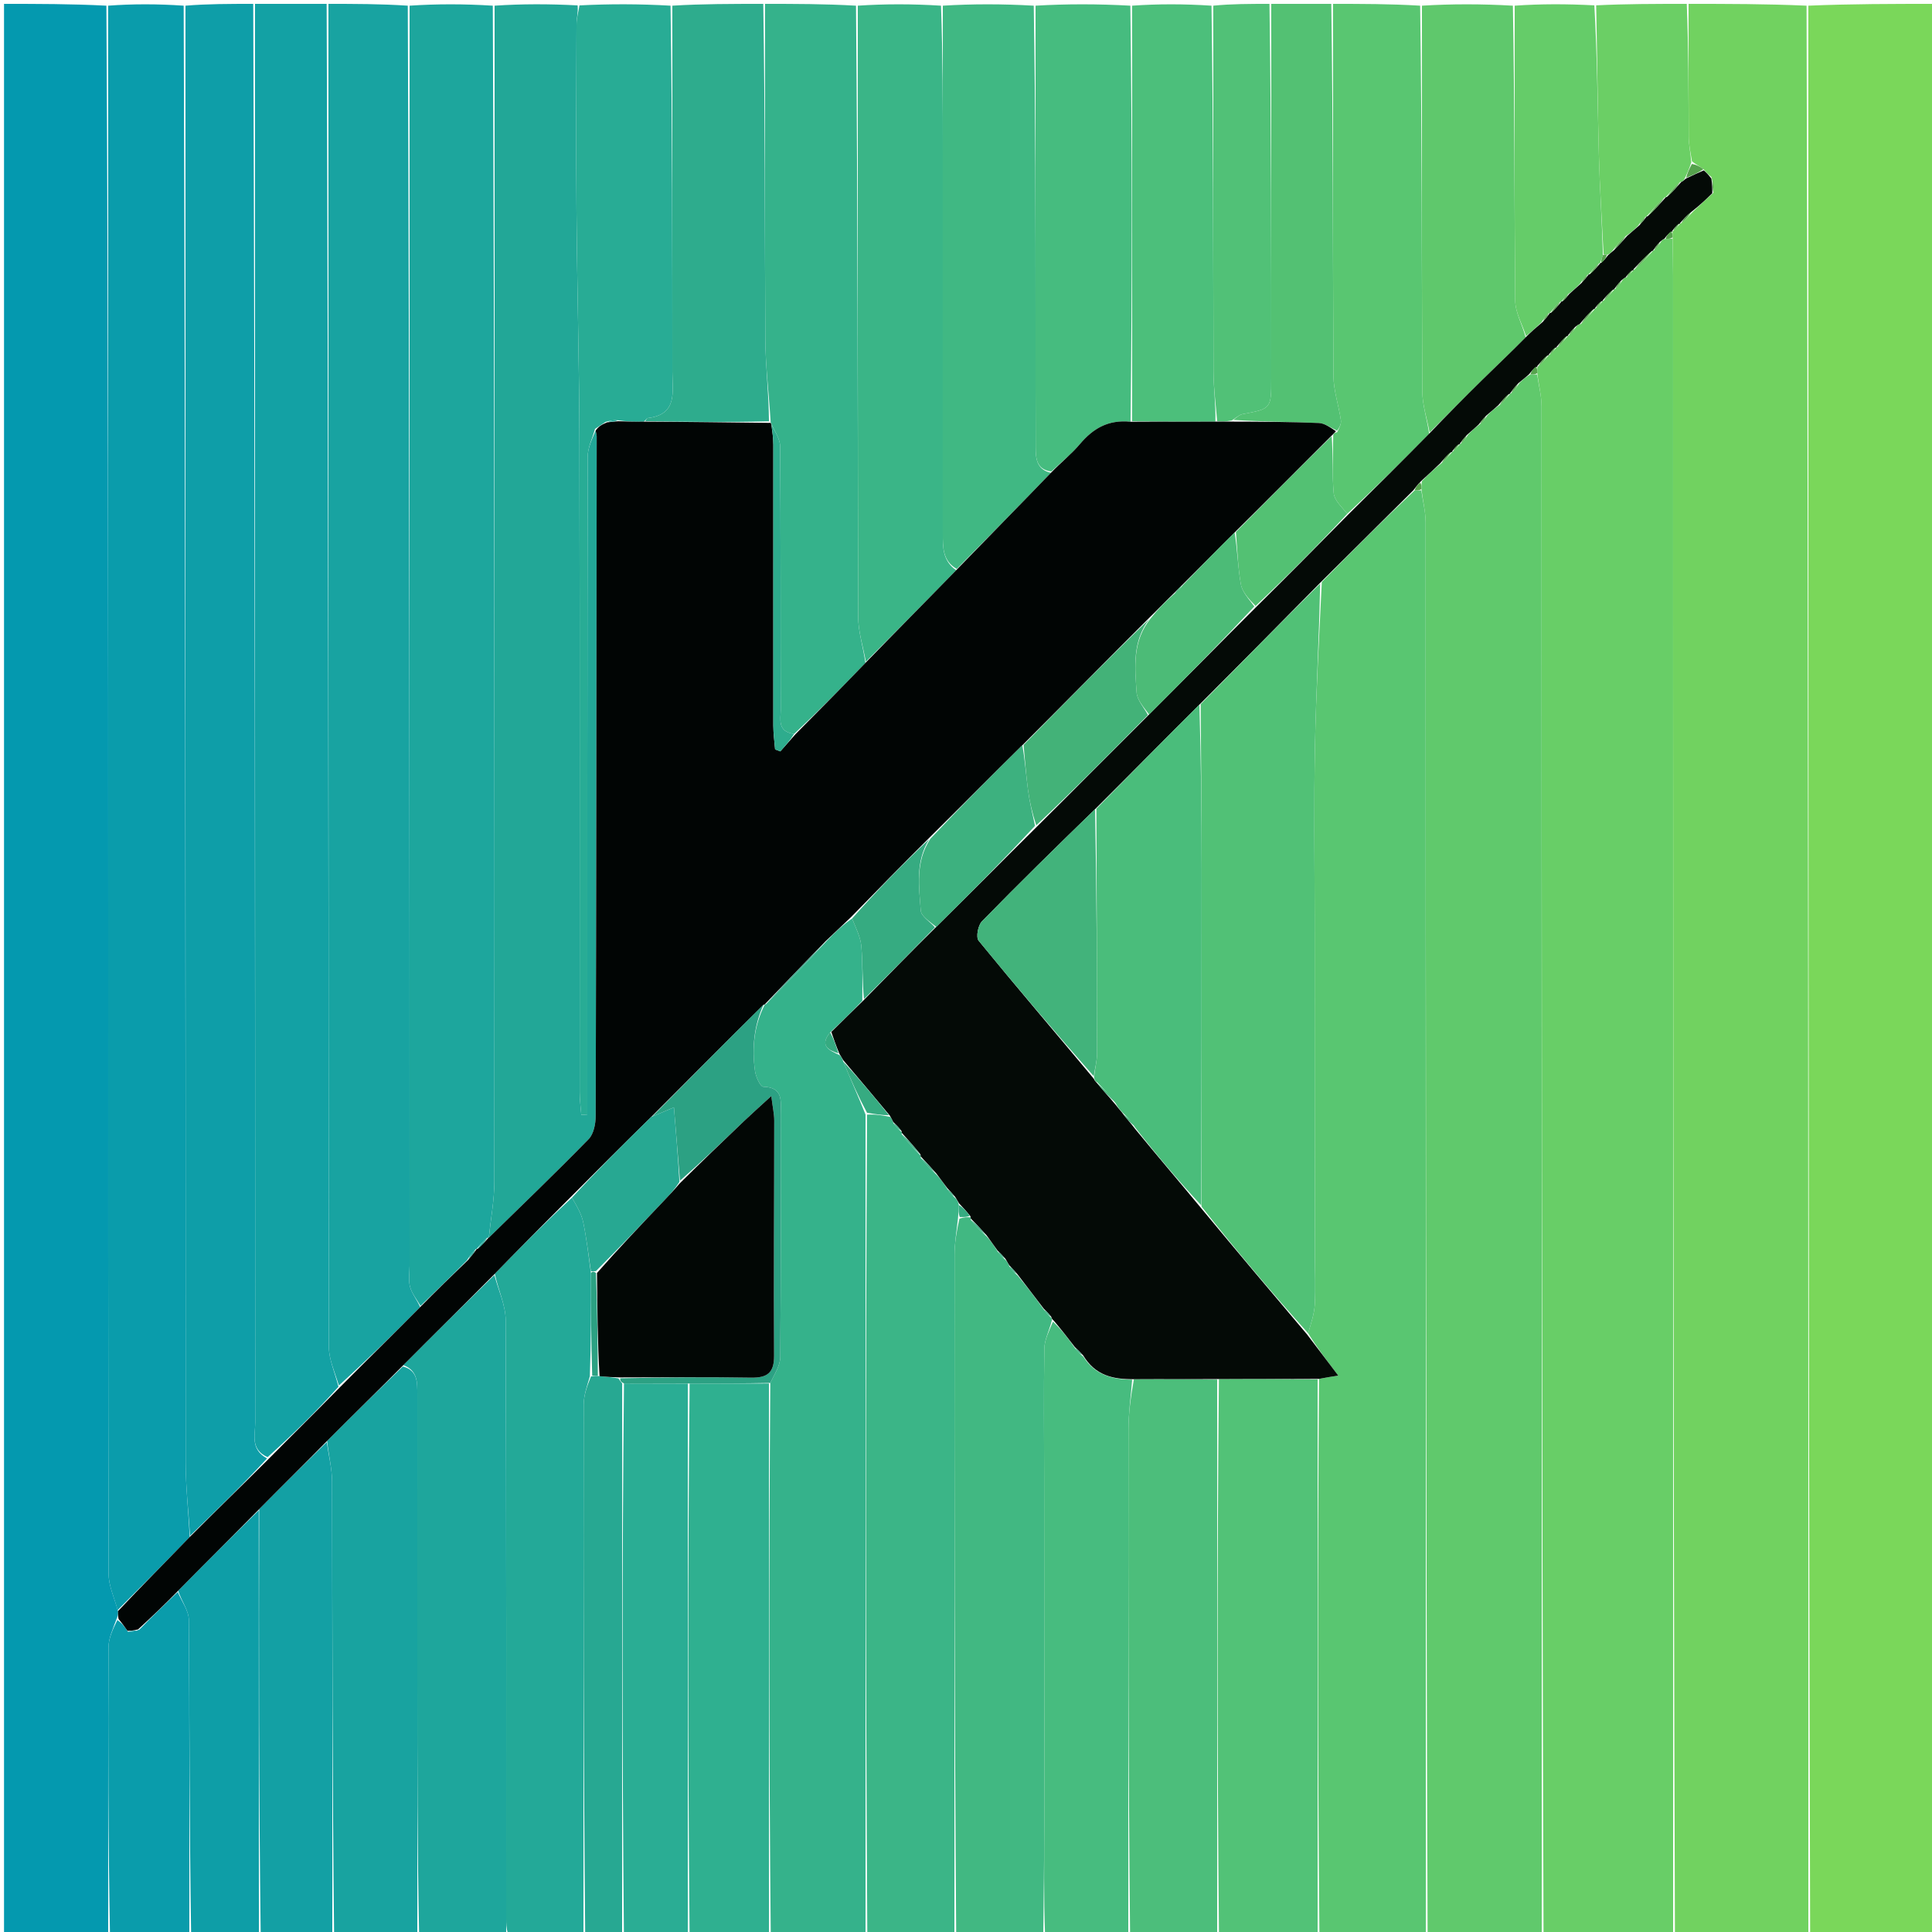 <svg version="1.1" id="Layer_1" xmlns="http://www.w3.org/2000/svg" xmlns:xlink="http://www.w3.org/1999/xlink" x="0px" y="0px"
	 width="100%" viewBox="0 0 500 500" enable-background="new 0 0 500 500" xml:space="preserve">
<path fill="#71D260" opacity="1" stroke="none" 
	d="
M468,501 
	C456.646,501 445.292,501 433.469,500.531 
	C433,357.125 433.001,214.188 432.994,71.25 
	C432.994,68.086 432.907,64.921 432.873,61.426 
	C432.845,60.652 432.805,60.209 432.88,59.867 
	C432.994,59.968 432.757,59.776 433.069,59.724 
	C433.848,59.033 434.314,58.396 434.859,57.861 
	C434.937,57.963 434.762,57.774 435.101,57.755 
	C436.276,56.784 437.113,55.831 438.216,54.698 
	C440.033,53.019 441.583,51.52 443.412,49.887 
	C443.513,48.478 443.334,47.202 442.898,45.793 
	C442.079,45.134 441.517,44.608 440.86,43.778 
	C439.853,43.037 438.941,42.601 437.883,41.765 
	C437.492,39.395 437.047,37.426 437.036,35.454 
	C436.967,23.97 437.001,12.485 437,1 
	C447.021,1 457.042,1 467.531,1.469 
	C468,168.292 468,334.646 468,501 
z"/>
<path fill="#7AD75A" opacity="1" stroke="none" 
	d="
M468.469,501 
	C468,334.646 468,168.292 468,1.469 
	C478.991,1 489.983,1 500.956,1 
	C500.956,167.667 500.956,334.333 500.956,501 
	C490.254,501 479.596,501 468.469,501 
z"/>
<path fill="#68CE67" opacity="1" stroke="none" 
	d="
M432.861,61.757 
	C432.907,64.921 432.994,68.086 432.994,71.25 
	C433.001,214.188 433,357.125 433,500.531 
	C421.979,501 410.958,501 399.469,500.531 
	C399,368.433 399.007,236.804 398.95,105.174 
	C398.949,102.42 398.207,99.665 397.839,96.559 
	C397.841,95.735 397.816,95.264 397.895,94.894 
	C397.999,94.996 397.788,94.797 398.127,94.767 
	C399.246,93.757 400.027,92.777 400.898,91.873 
	C400.987,91.949 400.796,91.814 401.106,91.755 
	C401.885,91.066 402.354,90.435 402.891,89.882 
	C402.959,89.96 402.805,89.821 403.144,89.788 
	C404.251,88.762 405.019,87.769 405.884,86.861 
	C405.981,86.947 405.774,86.792 406.088,86.728 
	C406.881,86.021 407.361,85.379 407.95,84.543 
	C408.259,84.112 408.508,83.957 409.153,83.837 
	C410.591,82.448 411.685,81.104 412.859,79.852 
	C412.939,79.944 412.76,79.778 413.073,79.73 
	C413.847,79.037 414.308,78.392 414.852,77.856 
	C414.937,77.966 414.75,77.761 415.092,77.736 
	C416.218,76.729 417.003,75.748 417.859,74.845 
	C417.93,74.924 417.766,74.789 418.083,74.728 
	C418.871,74.003 419.341,73.339 419.908,72.488 
	C420.177,72.068 420.401,71.905 420.992,71.742 
	C421.778,71.015 422.249,70.359 422.842,69.841 
	C422.965,69.979 422.709,69.714 423.061,69.704 
	C424.882,68.062 426.352,66.429 427.87,64.849 
	C427.918,64.902 427.796,64.829 428.109,64.755 
	C428.889,64.013 429.354,63.345 429.919,62.492 
	C430.198,62.078 430.425,61.917 431.061,61.844 
	C431.902,61.827 432.381,61.792 432.861,61.757 
z"/>
<path fill="#0499AF" opacity="1" stroke="none" 
	d="
M28,501 
	C19.007,501 10.014,501 1.042,501 
	C1.042,334.333 1.042,167.667 1.042,1 
	C9.743,1 18.403,1 27.531,1.469 
	C28,81.084 28,160.231 28,239.378 
	C28,295.364 27.961,351.35 28.104,407.336 
	C28.112,410.457 29.627,413.574 30.538,416.953 
	C30.573,417.761 30.512,418.309 30.121,419.101 
	C29.194,421.66 28.091,423.974 28.079,426.294 
	C27.953,451.196 28,476.098 28,501 
z"/>
<path fill="#60C96C" opacity="1" stroke="none" 
	d="
M397.811,96.911 
	C398.207,99.665 398.949,102.42 398.95,105.174 
	C399.007,236.804 399,368.433 399,500.531 
	C389.312,501 379.625,501 369.469,500.531 
	C369,378.436 369.008,256.809 368.951,135.182 
	C368.95,132.425 368.222,129.668 367.862,126.561 
	C367.871,125.744 367.853,125.276 367.988,124.526 
	C369.692,122.775 371.241,121.306 373.127,119.797 
	C374.246,118.778 375.028,117.797 375.902,116.905 
	C375.995,116.995 375.815,116.81 376.122,116.756 
	C376.889,116.07 377.348,115.438 377.904,114.903 
	C378,115 377.806,114.808 378.118,114.746 
	C378.891,114.032 379.352,113.381 379.959,112.47 
	C380.977,111.411 381.851,110.612 383.041,109.749 
	C383.844,109.029 384.331,108.375 384.964,107.462 
	C385.999,106.421 386.889,105.638 388.118,104.815 
	C389.241,103.781 390.024,102.787 390.884,101.858 
	C390.959,101.924 390.79,101.816 391.095,101.761 
	C391.964,100.921 392.529,100.135 393.263,99.095 
	C394.199,98.179 394.965,97.518 396.079,96.88 
	C396.888,96.906 397.349,96.909 397.811,96.911 
z"/>
<path fill="#59C671" opacity="1" stroke="none" 
	d="
M367.833,126.911 
	C368.222,129.668 368.95,132.425 368.951,135.182 
	C369.008,256.809 369,378.436 369,500.531 
	C359.979,501 350.958,501 341.469,500.531 
	C341,452.368 341,404.674 341.363,356.852 
	C343.087,356.513 344.448,356.3 346.347,356.004 
	C343.34,352.039 340.802,348.693 338.543,345.048 
	C339.327,342.362 340.14,339.991 340.268,337.584 
	C340.496,333.29 340.305,328.975 340.298,324.668 
	C340.277,310.093 340.256,295.518 340.243,280.942 
	C340.231,266.364 340.224,251.786 340.225,237.209 
	C340.226,222.468 340.018,207.723 340.312,192.989 
	C340.591,178.967 341.401,164.956 342.084,150.62 
	C350.058,142.487 357.926,134.675 366.133,126.894 
	C366.926,126.922 367.38,126.916 367.833,126.911 
z"/>
<path fill="#0A9CAB" opacity="1" stroke="none" 
	d="
M30.441,416.694 
	C29.627,413.574 28.112,410.457 28.104,407.336 
	C27.961,351.35 28,295.364 28,239.378 
	C28,160.231 28,81.084 28,1.469 
	C34.354,1 40.709,1 47.532,1.469 
	C48,127.482 47.983,253.027 48.05,378.572 
	C48.054,384.869 48.786,391.166 49.091,397.773 
	C42.816,404.287 36.629,410.49 30.441,416.694 
z"/>
<path fill="#18A3A1" opacity="1" stroke="none" 
	d="
M85,1 
	C91.688,1 98.375,1 105.531,1.469 
	C106,110.49 106,219.044 106.001,327.597 
	C106.001,329.428 105.657,331.359 106.127,333.063 
	C106.609,334.811 107.895,336.337 108.739,338.278 
	C101.752,345.331 94.854,352.067 87.702,358.56 
	C86.631,355.053 85.106,351.791 85.103,348.527 
	C84.98,232.685 85,116.842 85,1 
z"/>
<path fill="#1DA69D" opacity="1" stroke="none" 
	d="
M108.829,337.96 
	C107.895,336.337 106.609,334.811 106.127,333.063 
	C105.657,331.359 106.001,329.428 106.001,327.597 
	C106,219.044 106,110.49 106,1.469 
	C113.021,1 120.042,1 127.532,1.469 
	C128,103.218 128.021,204.499 127.937,305.78 
	C127.933,310.629 127.005,315.478 126.49,320.333 
	C126.473,320.338 126.441,320.321 126.079,320.344 
	C124.897,321.373 124.077,322.378 123.255,323.315 
	C123.253,323.247 123.389,323.244 123.067,323.312 
	C122.15,324.208 121.555,325.036 120.837,326.183 
	C116.752,330.321 112.791,334.14 108.829,337.96 
z"/>
<path fill="#22A797" opacity="1" stroke="none" 
	d="
M126.507,320.327 
	C127.005,315.478 127.933,310.629 127.937,305.78 
	C128.021,204.499 128,103.218 128,1.469 
	C135.021,1 142.042,1 149.49,1.397 
	C149.668,3.27 149.206,4.745 149.202,6.222 
	C149.15,22.413 149.064,38.605 149.197,54.795 
	C149.362,74.963 149.922,95.13 149.961,115.299 
	C150.071,171.087 149.995,226.876 150.018,282.664 
	C150.019,284.626 150.291,286.588 150.436,288.55 
	C150.956,288.509 151.477,288.468 151.997,288.427 
	C151.997,286.328 151.997,284.229 151.997,282.13 
	C151.998,227.508 151.974,172.885 152.084,118.262 
	C152.089,115.841 153.326,113.421 154.148,111.447 
	C154.348,112.224 154.425,112.555 154.425,112.885 
	C154.366,171.529 154.32,230.173 154.163,288.817 
	C154.158,290.848 153.651,293.47 152.345,294.809 
	C143.892,303.471 135.153,311.853 126.507,320.327 
z"/>
<path fill="#13A1A4" opacity="1" stroke="none" 
	d="
M84.532,1 
	C85,116.842 84.98,232.685 85.103,348.527 
	C85.106,351.791 86.631,355.053 87.602,358.891 
	C81.72,365.394 75.683,371.323 69.251,377.112 
	C64.722,375.078 66.053,371.292 66.051,368.186 
	C65.991,245.791 66,123.395 66,1 
	C72.021,1 78.042,1 84.532,1 
z"/>
<path fill="#0E9EA8" opacity="1" stroke="none" 
	d="
M65.532,1 
	C66,123.395 65.991,245.791 66.051,368.186 
	C66.053,371.292 64.722,375.078 69.114,377.441 
	C62.642,384.427 55.91,390.945 49.179,397.462 
	C48.786,391.166 48.054,384.869 48.05,378.572 
	C47.983,253.027 48,127.482 48,1.469 
	C53.688,1 59.376,1 65.532,1 
z"/>
<path fill="#35B28B" opacity="1" stroke="none" 
	d="
M224,501 
	C215.979,501 207.958,501 199.469,500.531 
	C199,452.724 198.999,405.385 199.351,357.904 
	C200.481,355.568 201.917,353.381 201.935,351.181 
	C202.112,330.235 202.062,309.287 202.038,288.339 
	C202.035,285.119 202.845,281.404 197.525,281.246 
	C196.75,281.223 195.605,278.677 195.395,277.19 
	C194.553,271.219 195.138,265.377 197.954,259.937 
	C197.966,259.97 197.903,259.941 198.244,259.879 
	C203.686,254.463 208.788,249.109 214.012,243.453 
	C216.16,241.23 218.185,239.307 220.525,237.708 
	C221.561,240.312 222.713,242.556 222.913,244.882 
	C223.306,249.461 223.171,254.085 223.166,258.994 
	C220.431,261.883 217.784,264.469 214.846,267.171 
	C211.966,270.688 214.554,271.814 217.287,273.055 
	C217.75,273.54 217.982,273.946 218.241,274.739 
	C220.18,279.41 222.092,283.695 224.003,288.449 
	C224.001,359.613 224.001,430.306 224,501 
z"/>
<path fill="#3BB587" opacity="1" stroke="none" 
	d="
M224.469,501 
	C224.001,430.306 224.001,359.613 224.391,288.466 
	C226.561,288.326 228.341,288.641 230.347,289.044 
	C230.776,289.55 230.979,289.968 231.254,290.737 
	C231.978,291.72 232.63,292.352 233.348,293.008 
	C233.413,293.031 233.37,293.163 233.36,293.555 
	C234.94,295.629 236.531,297.311 238.225,299.025 
	C238.329,299.058 238.269,299.268 238.28,299.653 
	C239.57,301.342 240.848,302.646 242.411,304.057 
	C243.515,305.272 244.337,306.381 245.216,307.818 
	C245.853,308.762 246.431,309.377 247.246,310.082 
	C247.722,310.594 247.962,311.016 248.159,311.879 
	C248.082,313.2 248.047,314.081 247.919,315.372 
	C247.551,318.752 247.038,321.722 247.035,324.693 
	C246.988,383.462 247,442.231 247,501 
	C239.646,501 232.292,501 224.469,501 
z"/>
<path fill="#41B882" opacity="1" stroke="none" 
	d="
M247.469,501 
	C247,442.231 246.988,383.462 247.035,324.693 
	C247.038,321.722 247.551,318.752 248.296,315.384 
	C249.519,314.988 250.273,314.991 251.147,315.039 
	C251.266,315.085 251.231,315.339 251.251,315.719 
	C252.562,317.379 253.852,318.658 255.422,320.066 
	C256.517,321.339 257.332,322.482 258.212,323.941 
	C258.86,324.833 259.444,325.409 260.247,326.095 
	C260.706,326.616 260.947,327.027 261.24,327.773 
	C261.887,328.725 262.48,329.341 263.368,330.112 
	C265.822,333.079 267.981,335.892 270.201,339.007 
	C270.82,339.865 271.377,340.42 272.077,341.062 
	C272.22,341.148 272.249,341.481 272.177,341.896 
	C271.467,344.543 270.311,346.768 270.276,349.01 
	C270.097,360.268 270.214,371.531 270.223,382.792 
	C270.234,397.526 270.241,412.261 270.25,426.996 
	C270.26,441.734 270.306,456.471 270.267,471.208 
	C270.241,481.139 270.093,491.069 270,501 
	C262.646,501 255.292,501 247.469,501 
z"/>
<path fill="#35B28B" opacity="1" stroke="none" 
	d="
M198,1 
	C205.688,1 213.375,1 221.531,1.469 
	C222,54.491 221.956,107.044 222.09,159.597 
	C222.1,163.485 223.389,167.369 223.974,171.564 
	C217.878,177.905 211.89,183.937 205.517,189.938 
	C201.092,189.342 202.053,186.144 202.046,183.693 
	C201.982,160.978 202.073,138.262 201.898,115.548 
	C201.882,113.473 200.335,111.41 199.482,109.371 
	C199.466,109.401 199.399,109.385 199.429,108.981 
	C198.971,101.646 198.103,94.718 198.065,87.785 
	C197.908,58.858 198,29.929 198,1 
z"/>
<path fill="#23A998" opacity="1" stroke="none" 
	d="
M151,501 
	C144.646,501 138.291,501 131.468,500.531 
	C131,498.897 131,497.731 131,496.565 
	C131,444.934 131.065,393.303 130.868,341.672 
	C130.853,337.772 128.964,333.878 128.049,329.658 
	C134.641,322.845 141.132,316.354 148.021,309.964 
	C149.28,312.133 150.475,314.131 150.929,316.286 
	C151.814,320.484 152.284,324.77 152.934,329.487 
	C152.952,338.634 152.961,347.314 152.654,356.208 
	C151.892,358.793 151.063,361.166 151.059,363.54 
	C150.981,409.36 151.001,455.18 151,501 
z"/>
<path fill="#52C277" opacity="1" stroke="none" 
	d="
M341,356.979 
	C341,404.674 341,452.368 341,500.531 
	C332.646,501 324.292,501 315.469,500.531 
	C315.001,452.385 315.001,404.708 315.454,356.898 
	C324.271,356.837 332.635,356.908 341,356.979 
z"/>
<path fill="#1EA69C" opacity="1" stroke="none" 
	d="
M127.947,329.981 
	C128.964,333.878 130.853,337.772 130.868,341.672 
	C131.065,393.303 131,444.934 131,496.565 
	C131,497.731 131,498.897 131,500.531 
	C123.646,501 116.291,501 108.469,500.531 
	C108,478.272 108,456.482 108,434.692 
	C107.999,410.074 107.994,385.456 108.002,360.838 
	C108.003,357.773 108.118,354.683 104.38,353.299 
	C112.313,345.304 120.13,337.643 127.947,329.981 
z"/>
<path fill="#3AB587" opacity="1" stroke="none" 
	d="
M224.083,171.255 
	C223.389,167.369 222.1,163.485 222.09,159.597 
	C221.956,107.044 222,54.491 222,1.469 
	C229.021,1 236.042,1 243.531,1.469 
	C244,14.569 244,27.201 244,39.833 
	C244.001,72.576 244.003,105.319 243.999,138.062 
	C243.999,141.602 243.928,145.156 247.464,147.564 
	C239.575,155.675 231.829,163.465 224.083,171.255 
z"/>
<path fill="#4CBE7B" opacity="1" stroke="none" 
	d="
M315.002,357.03 
	C315.001,404.708 315.001,452.385 315,500.531 
	C307.646,501 300.292,501 292.469,500.531 
	C292,456.689 291.972,413.315 292.044,369.941 
	C292.051,365.648 292.668,361.355 293.455,356.933 
	C300.939,356.879 307.97,356.955 315.002,357.03 
z"/>
<path fill="#40B883" opacity="1" stroke="none" 
	d="
M247.608,147.244 
	C243.928,145.156 243.999,141.602 243.999,138.062 
	C244.003,105.319 244.001,72.576 244,39.833 
	C244,27.201 244,14.569 244,1.469 
	C251.688,1 259.375,1 267.531,1.469 
	C268,29.545 267.999,57.152 268.001,84.759 
	C268.001,95.07 267.99,105.381 268.028,115.692 
	C268.038,118.614 268.224,121.522 271.982,122.354 
	C263.791,130.867 255.699,139.055 247.608,147.244 
z"/>
<path fill="#47BC7F" opacity="1" stroke="none" 
	d="
M293.001,357.062 
	C292.668,361.355 292.051,365.648 292.044,369.941 
	C291.972,413.315 292,456.689 292,500.531 
	C284.979,501 277.958,501 270.469,501 
	C270.093,491.069 270.241,481.139 270.267,471.208 
	C270.306,456.471 270.26,441.734 270.25,426.996 
	C270.241,412.261 270.234,397.526 270.223,382.792 
	C270.214,371.531 270.097,360.268 270.276,349.01 
	C270.311,346.768 271.467,344.543 272.497,342.031 
	C274.65,344.045 276.413,346.339 278.237,348.947 
	C278.888,349.822 279.478,350.383 280.366,351.104 
	C283.468,355.983 288.016,356.988 293.001,357.062 
z"/>
<path fill="#18A3A0" opacity="1" stroke="none" 
	d="
M104.265,353.633 
	C108.118,354.683 108.003,357.773 108.002,360.838 
	C107.994,385.456 107.999,410.074 108,434.692 
	C108,456.482 108,478.272 108,500.531 
	C100.979,501 93.958,501 86.469,500.531 
	C86,461.209 86.036,422.355 85.938,383.501 
	C85.929,380.072 85.047,376.644 84.655,372.91 
	C91.248,366.28 97.756,359.956 104.265,353.633 
z"/>
<path fill="#28AC95" opacity="1" stroke="none" 
	d="
M153.989,111.001 
	C153.326,113.421 152.089,115.841 152.084,118.262 
	C151.974,172.885 151.998,227.508 151.997,282.13 
	C151.997,284.229 151.997,286.328 151.997,288.427 
	C151.477,288.468 150.956,288.509 150.436,288.55 
	C150.291,286.588 150.019,284.626 150.018,282.664 
	C149.995,226.876 150.071,171.087 149.961,115.299 
	C149.922,95.13 149.362,74.963 149.197,54.795 
	C149.064,38.605 149.15,22.413 149.202,6.222 
	C149.206,4.745 149.668,3.27 149.959,1.397 
	C157.688,1 165.375,1 173.532,1.469 
	C174.001,33.385 173.998,64.833 174.004,96.281 
	C174.006,101.419 175.438,107.301 167.573,108.208 
	C167.357,108.233 167.194,108.724 166.581,109.12 
	C164.1,109.165 162.047,109.089 159.876,108.758 
	C158.84,108.68 157.922,108.856 156.741,109.185 
	C155.648,109.892 154.819,110.447 153.989,111.001 
z"/>
<path fill="#2FB090" opacity="1" stroke="none" 
	d="
M198.999,358.046 
	C198.999,405.385 199,452.724 199,500.531 
	C192.312,501 185.625,501 178.469,500.531 
	C178.002,452.731 178.004,405.399 178.474,358.054 
	C185.627,358.043 192.313,358.045 198.999,358.046 
z"/>
<path fill="#59C671" opacity="1" stroke="none" 
	d="
M345,1 
	C352.354,1 359.708,1 367.531,1.469 
	C368,35.039 367.94,68.142 368.087,101.243 
	C368.103,104.804 369.319,108.36 369.862,112.236 
	C362.848,119.377 355.951,126.2 348.669,132.962 
	C347.195,131.151 345.331,129.471 345.164,127.637 
	C344.717,122.732 344.998,117.759 345.034,112.61 
	C345.22,112.131 345.446,111.987 346.054,111.855 
	C346.596,110.749 347.16,109.715 347.025,108.782 
	C346.465,104.914 345.11,101.08 345.091,97.228 
	C344.929,65.153 345,33.076 345,1 
z"/>
<path fill="#46BC7F" opacity="1" stroke="none" 
	d="
M272.081,122.029 
	C268.224,121.522 268.038,118.614 268.028,115.692 
	C267.99,105.381 268.001,95.07 268.001,84.759 
	C267.999,57.152 268,29.545 268,1.469 
	C276.021,1 284.042,1 292.531,1.469 
	C293,37.63 292.999,73.323 292.582,109.147 
	C286.75,108.555 282.84,110.945 279.446,114.968 
	C277.266,117.553 274.555,119.691 272.081,122.029 
z"/>
<path fill="#2EAC8D" opacity="1" stroke="none" 
	d="
M167.007,108.998 
	C167.194,108.724 167.357,108.233 167.573,108.208 
	C175.438,107.301 174.006,101.419 174.004,96.281 
	C173.998,64.833 174.001,33.385 174,1.469 
	C181.688,1 189.375,1 197.531,1 
	C198,29.929 197.908,58.858 198.065,87.785 
	C198.103,94.718 198.971,101.646 199.004,109.034 
	C188.036,109.328 177.522,109.163 167.007,108.998 
z"/>
<path fill="#2AAD94" opacity="1" stroke="none" 
	d="
M178.006,358.067 
	C178.004,405.399 178.002,452.731 178,500.531 
	C172.645,501 167.29,501 161.467,500.531 
	C161.006,452.721 161.012,405.379 161.484,358.03 
	C167.302,358.037 172.654,358.052 178.006,358.067 
z"/>
<path fill="#5FC86C" opacity="1" stroke="none" 
	d="
M369.978,111.918 
	C369.319,108.36 368.103,104.804 368.087,101.243 
	C367.94,68.142 368,35.039 368,1.469 
	C375.688,1 383.375,1 391.531,1.469 
	C392,27.229 391.901,52.522 392.131,77.812 
	C392.159,80.879 393.964,83.929 394.837,87.307 
	C391.024,91.18 387.283,94.697 383.624,98.295 
	C379.041,102.801 374.524,107.374 369.978,111.918 
z"/>
<path fill="#13A0A4" opacity="1" stroke="none" 
	d="
M84.57,373.216 
	C85.047,376.644 85.929,380.072 85.938,383.501 
	C86.036,422.355 86,461.209 86,500.531 
	C79.979,501 73.958,501 67.468,500.531 
	C66.988,463.668 66.976,427.272 67.076,390.566 
	C72.982,384.575 78.776,378.895 84.57,373.216 
z"/>
<path fill="#4CBF7B" opacity="1" stroke="none" 
	d="
M292.999,109.015 
	C292.999,73.323 293,37.63 293,1.469 
	C299.688,1 306.375,1 313.531,1.469 
	C314,33.33 313.962,64.722 314.044,96.114 
	C314.056,100.407 314.666,104.697 314.545,109.114 
	C307.06,109.165 300.029,109.09 292.999,109.015 
z"/>
<path fill="#0E9EA7" opacity="1" stroke="none" 
	d="
M66.964,390.877 
	C66.976,427.272 66.988,463.668 67,500.531 
	C61.312,501 55.624,501 49.468,500.531 
	C49,473.124 49.076,446.185 48.869,419.249 
	C48.85,416.824 47.002,414.414 46.106,411.678 
	C53.127,404.531 60.045,397.704 66.964,390.877 
z"/>
<path fill="#53C173" opacity="1" stroke="none" 
	d="
M344.533,1 
	C345,33.076 344.929,65.153 345.091,97.228 
	C345.11,101.08 346.465,104.914 347.025,108.782 
	C347.16,109.715 346.596,110.749 346.035,111.47 
	C344.245,110.6 342.791,109.534 341.296,109.472 
	C333.871,109.166 326.435,109.125 319.206,108.676 
	C320.113,107.959 320.773,107.33 321.526,107.188 
	C328.993,105.782 328.999,105.804 329,97.946 
	C329.001,65.631 329,33.315 329,1 
	C334.022,1 339.044,1 344.533,1 
z"/>
<path fill="#0A9CAB" opacity="1" stroke="none" 
	d="
M46.004,411.998 
	C47.002,414.414 48.85,416.824 48.869,419.249 
	C49.076,446.185 49,473.124 49,500.531 
	C42.312,501 35.625,501 28.469,501 
	C28,476.098 27.953,451.196 28.079,426.294 
	C28.091,423.974 29.194,421.66 30.371,419.26 
	C31.633,420.136 32.315,421.096 33.118,422.304 
	C34.16,422.379 35.08,422.206 36.103,421.712 
	C39.472,418.259 42.738,415.128 46.004,411.998 
z"/>
<path fill="#65CC69" opacity="1" stroke="none" 
	d="
M394.946,86.987 
	C393.964,83.929 392.159,80.879 392.131,77.812 
	C391.901,52.522 392,27.229 392,1.469 
	C398.688,1 405.375,1 412.618,1.384 
	C413.365,14.516 413.452,27.266 413.785,40.009 
	C414.01,48.597 414.582,57.175 414.838,66.041 
	C414.493,66.932 414.31,67.54 414.082,68.103 
	C414.038,68.059 414.149,68.12 413.818,68.175 
	C412.687,69.19 411.887,70.15 411.061,71.065 
	C411.036,71.02 411.112,71.09 410.806,71.152 
	C410.019,71.843 409.538,72.471 408.93,73.376 
	C407.911,74.46 407.019,75.269 405.822,76.143 
	C405.035,76.834 404.552,77.459 404.037,78.046 
	C404.006,78.008 404.083,78.069 403.756,78.125 
	C402.641,79.144 401.852,80.108 401.033,81.036 
	C401.003,81.001 401.072,81.064 400.769,81.137 
	C400.003,81.844 399.54,82.479 398.936,83.402 
	C397.513,84.788 396.229,85.888 394.946,86.987 
z"/>
<path fill="#51C177" opacity="1" stroke="none" 
	d="
M328.534,1 
	C329,33.315 329.001,65.631 329,97.946 
	C328.999,105.804 328.993,105.782 321.526,107.188 
	C320.773,107.33 320.113,107.959 318.816,108.797 
	C317.148,109.151 316.074,109.07 314.999,108.989 
	C314.666,104.697 314.056,100.407 314.044,96.114 
	C313.962,64.722 314,33.33 314,1.469 
	C318.689,1 323.379,1 328.534,1 
z"/>
<path fill="#27A892" opacity="1" stroke="none" 
	d="
M161.019,358.037 
	C161.012,405.379 161.006,452.721 160.999,500.531 
	C157.969,501 154.939,501 151.454,501 
	C151.001,455.18 150.981,409.36 151.059,363.54 
	C151.063,361.166 151.892,358.793 152.947,356.225 
	C153.946,356.037 154.336,356.046 155.157,356.152 
	C157.05,356.339 158.512,356.428 160.055,356.736 
	C160.43,357.316 160.724,357.676 161.019,358.037 
z"/>
<path fill="#6BCF65" opacity="1" stroke="none" 
	d="
M414.999,65.757 
	C414.582,57.175 414.01,48.597 413.785,40.009 
	C413.452,27.266 413.365,14.516 413.086,1.384 
	C420.688,1 428.375,1 436.531,1 
	C437.001,12.485 436.967,23.97 437.036,35.454 
	C437.047,37.426 437.492,39.395 437.706,42.026 
	C437.134,43.822 436.592,44.957 435.953,46.304 
	C435.68,46.786 435.438,46.971 434.791,47.118 
	C433.325,48.474 432.199,49.784 431.045,51.056 
	C431.018,51.017 431.094,51.073 430.755,51.123 
	C428.971,52.817 427.528,54.462 426.055,56.066 
	C426.025,56.025 426.107,56.083 425.8,56.153 
	C425.022,56.863 424.552,57.503 423.949,58.416 
	C422.91,59.478 422.004,60.268 420.742,61.106 
	C419.395,62.31 418.404,63.464 417.326,64.857 
	C416.868,65.424 416.498,65.753 415.849,65.987 
	C415.38,65.847 415.19,65.802 414.999,65.757 
z"/>
<path fill="#040A06" opacity="1" stroke="none" 
	d="
M416.127,66.081 
	C416.498,65.753 416.868,65.424 417.654,64.781 
	C419.079,63.33 420.089,62.193 421.098,61.057 
	C422.004,60.268 422.91,59.478 424.247,58.331 
	C425.154,57.344 425.631,56.714 426.107,56.083 
	C426.107,56.083 426.025,56.025 426.379,55.992 
	C428.186,54.33 429.64,52.702 431.094,51.073 
	C431.094,51.073 431.018,51.017 431.367,50.984 
	C432.854,49.657 433.992,48.365 435.131,47.072 
	C435.438,46.971 435.68,46.786 436.282,46.228 
	C438.123,45.321 439.539,44.702 440.956,44.082 
	C441.517,44.608 442.079,45.134 442.898,46.204 
	C443.148,47.838 443.141,48.929 443.133,50.021 
	C441.583,51.52 440.033,53.019 437.886,54.708 
	C436.447,55.857 435.605,56.815 434.762,57.774 
	C434.762,57.774 434.937,57.963 434.558,57.924 
	C433.705,58.516 433.231,59.146 432.757,59.776 
	C432.757,59.776 432.994,59.968 432.579,59.946 
	C431.676,60.557 431.188,61.191 430.7,61.825 
	C430.425,61.917 430.198,62.078 429.616,62.576 
	C428.741,63.506 428.268,64.168 427.796,64.829 
	C427.796,64.829 427.918,64.902 427.552,64.939 
	C425.694,66.555 424.201,68.134 422.709,69.714 
	C422.709,69.714 422.965,69.979 422.546,69.934 
	C421.643,70.53 421.16,71.171 420.676,71.812 
	C420.401,71.905 420.177,72.068 419.608,72.572 
	C418.73,73.492 418.248,74.14 417.766,74.789 
	C417.766,74.789 417.93,74.924 417.55,74.923 
	C416.363,75.869 415.557,76.815 414.75,77.761 
	C414.75,77.761 414.937,77.966 414.558,77.932 
	C413.707,78.524 413.233,79.151 412.76,79.778 
	C412.76,79.778 412.939,79.944 412.54,79.933 
	C411.03,81.242 409.919,82.562 408.808,83.882 
	C408.508,83.957 408.259,84.112 407.649,84.621 
	C406.751,85.526 406.262,86.159 405.774,86.792 
	C405.774,86.792 405.981,86.947 405.578,86.95 
	C404.385,87.909 403.595,88.865 402.805,89.821 
	C402.805,89.821 402.959,89.96 402.595,89.955 
	C401.753,90.572 401.275,91.193 400.796,91.814 
	C400.796,91.814 400.987,91.949 400.589,91.952 
	C399.39,92.903 398.589,93.85 397.788,94.797 
	C397.788,94.797 397.999,94.996 397.594,94.973 
	C396.703,95.585 396.217,96.221 395.731,96.856 
	C394.965,97.518 394.199,98.179 392.971,99.157 
	C391.936,100.254 391.363,101.035 390.79,101.816 
	C390.79,101.816 390.959,101.924 390.575,101.947 
	C389.387,102.931 388.582,103.893 387.778,104.855 
	C386.889,105.638 385.999,106.421 384.658,107.538 
	C383.712,108.519 383.218,109.166 382.725,109.814 
	C381.851,110.612 380.977,111.411 379.66,112.546 
	C378.747,113.524 378.276,114.166 377.806,114.808 
	C377.806,114.808 378,115 377.61,114.974 
	C376.752,115.569 376.283,116.19 375.815,116.81 
	C375.815,116.81 375.995,116.995 375.594,116.985 
	C374.392,117.928 373.591,118.882 372.79,119.836 
	C371.241,121.306 369.692,122.775 367.688,124.601 
	C366.754,125.591 366.274,126.227 365.793,126.862 
	C357.926,134.675 350.058,142.487 341.758,150.723 
	C331.129,161.509 320.932,171.872 310.4,182.364 
	C301.29,191.428 292.515,200.362 283.404,209.416 
	C273.385,219.145 263.637,228.689 254.116,238.455 
	C253.107,239.49 252.536,242.549 253.265,243.443 
	C263.028,255.405 273.059,267.148 283.084,279.186 
	C283.313,279.732 283.564,279.935 283.965,280.372 
	C285.608,282.378 287.185,284.048 288.792,285.986 
	C289.451,286.873 290.079,287.491 290.782,288.452 
	C291.804,289.797 292.75,290.799 293.736,292.121 
	C299.471,299.112 305.168,305.784 310.939,312.771 
	C320.097,323.839 329.18,334.593 338.264,345.347 
	C340.802,348.693 343.34,352.039 346.347,356.004 
	C344.448,356.3 343.087,356.513 341.363,356.852 
	C332.635,356.908 324.271,356.837 315.454,356.898 
	C307.97,356.955 300.939,356.879 293.455,356.933 
	C288.016,356.988 283.468,355.983 280.328,350.787 
	C279.387,349.749 278.782,349.19 278.177,348.632 
	C276.413,346.339 274.65,344.045 272.568,341.616 
	C272.249,341.481 272.22,341.148 272.04,340.755 
	C271.286,339.81 270.713,339.257 270.139,338.705 
	C267.981,335.892 265.822,333.079 263.326,329.785 
	C262.388,328.681 261.787,328.059 261.187,327.438 
	C260.947,327.027 260.706,326.616 260.206,325.778 
	C259.346,324.775 258.747,324.2 258.148,323.625 
	C257.332,322.482 256.517,321.339 255.36,319.73 
	C253.756,317.955 252.494,316.647 251.231,315.339 
	C251.231,315.339 251.266,315.085 251.103,314.704 
	C250.028,313.361 249.115,312.4 248.202,311.438 
	C247.962,311.016 247.722,310.594 247.2,309.76 
	C246.332,308.728 245.745,308.109 245.158,307.49 
	C244.337,306.381 243.515,305.272 242.341,303.72 
	C240.748,301.94 239.508,300.604 238.269,299.268 
	C238.269,299.268 238.329,299.058 238.16,298.685 
	C236.45,296.596 234.91,294.879 233.37,293.163 
	C233.37,293.163 233.413,293.031 233.284,292.662 
	C232.498,291.657 231.84,291.022 231.182,290.386 
	C230.979,289.968 230.776,289.55 230.281,288.705 
	C226.065,283.636 222.139,278.994 218.214,274.352 
	C217.982,273.946 217.75,273.54 217.227,272.709 
	C216.336,270.541 215.736,268.798 215.137,267.055 
	C217.784,264.469 220.431,261.883 223.498,258.866 
	C229.938,252.288 235.957,246.14 242.294,239.881 
	C251.087,231.205 259.562,222.64 268.349,213.947 
	C278.136,204.226 287.611,194.632 297.39,184.904 
	C306.799,175.514 315.904,166.257 325.319,156.872 
	C333.437,148.837 341.245,140.929 349.053,133.022 
	C355.951,126.2 362.848,119.377 369.862,112.236 
	C374.524,107.374 379.041,102.801 383.624,98.295 
	C387.283,94.697 391.024,91.18 394.837,87.307 
	C396.229,85.888 397.513,84.788 399.234,83.328 
	C400.138,82.332 400.605,81.698 401.072,81.064 
	C401.072,81.064 401.003,81.001 401.35,80.974 
	C402.492,79.988 403.287,79.029 404.083,78.069 
	C404.083,78.069 404.006,78.008 404.338,77.978 
	C405.155,77.324 405.641,76.7 406.127,76.077 
	C407.019,75.269 407.911,74.46 409.229,73.304 
	C410.142,72.334 410.627,71.712 411.112,71.09 
	C411.112,71.09 411.036,71.02 411.378,71.004 
	C412.529,70.031 413.339,69.076 414.149,68.12 
	C414.149,68.12 414.038,68.059 414.378,68.02 
	C415.188,67.348 415.658,66.715 416.127,66.081 
z"/>
<path fill="#56A34D" opacity="1" stroke="none" 
	d="
M440.86,43.778 
	C439.539,44.702 438.123,45.321 436.378,46.017 
	C436.592,44.957 437.134,43.822 437.853,42.426 
	C438.941,42.601 439.853,43.037 440.86,43.778 
z"/>
<path fill="#56A34D" opacity="1" stroke="none" 
	d="
M435.101,57.755 
	C435.605,56.815 436.447,55.857 437.62,54.888 
	C437.113,55.831 436.276,56.784 435.101,57.755 
z"/>
<path fill="#56A34D" opacity="1" stroke="none" 
	d="
M443.412,49.887 
	C443.141,48.929 443.148,47.838 443.155,46.336 
	C443.334,47.202 443.513,48.478 443.412,49.887 
z"/>
<path fill="#56A34D" opacity="1" stroke="none" 
	d="
M433.069,59.724 
	C433.231,59.146 433.705,58.516 434.48,57.822 
	C434.314,58.396 433.848,59.033 433.069,59.724 
z"/>
<path fill="#56A34D" opacity="1" stroke="none" 
	d="
M431.061,61.844 
	C431.188,61.191 431.676,60.557 432.464,59.845 
	C432.805,60.209 432.845,60.652 432.873,61.426 
	C432.381,61.792 431.902,61.827 431.061,61.844 
z"/>
<path fill="#56A34D" opacity="1" stroke="none" 
	d="
M423.061,69.704 
	C424.201,68.134 425.694,66.555 427.504,64.887 
	C426.352,66.429 424.882,68.062 423.061,69.704 
z"/>
<path fill="#56A34D" opacity="1" stroke="none" 
	d="
M409.153,83.837 
	C409.919,82.562 411.03,81.242 412.46,79.841 
	C411.685,81.104 410.591,82.448 409.153,83.837 
z"/>
<path fill="#56A34D" opacity="1" stroke="none" 
	d="
M398.127,94.767 
	C398.589,93.85 399.39,92.903 400.499,91.877 
	C400.027,92.777 399.246,93.757 398.127,94.767 
z"/>
<path fill="#56A34D" opacity="1" stroke="none" 
	d="
M403.144,89.788 
	C403.595,88.865 404.385,87.909 405.481,86.865 
	C405.019,87.769 404.251,88.762 403.144,89.788 
z"/>
<path fill="#56A34D" opacity="1" stroke="none" 
	d="
M415.092,77.736 
	C415.557,76.815 416.363,75.869 417.479,74.844 
	C417.003,75.748 416.218,76.729 415.092,77.736 
z"/>
<path fill="#56A34D" opacity="1" stroke="none" 
	d="
M406.088,86.728 
	C406.262,86.159 406.751,85.526 407.54,84.815 
	C407.361,85.379 406.881,86.021 406.088,86.728 
z"/>
<path fill="#56A34D" opacity="1" stroke="none" 
	d="
M428.109,64.755 
	C428.268,64.168 428.741,63.506 429.517,62.761 
	C429.354,63.345 428.889,64.013 428.109,64.755 
z"/>
<path fill="#56A34D" opacity="1" stroke="none" 
	d="
M420.992,71.742 
	C421.16,71.171 421.643,70.53 422.424,69.796 
	C422.249,70.359 421.778,71.015 420.992,71.742 
z"/>
<path fill="#56A34D" opacity="1" stroke="none" 
	d="
M418.083,74.728 
	C418.248,74.14 418.73,73.492 419.512,72.759 
	C419.341,73.339 418.871,74.003 418.083,74.728 
z"/>
<path fill="#56A34D" opacity="1" stroke="none" 
	d="
M413.073,79.73 
	C413.233,79.151 413.707,78.524 414.474,77.822 
	C414.308,78.392 413.847,79.037 413.073,79.73 
z"/>
<path fill="#56A34D" opacity="1" stroke="none" 
	d="
M401.106,91.755 
	C401.275,91.193 401.753,90.572 402.527,89.877 
	C402.354,90.435 401.885,91.066 401.106,91.755 
z"/>
<path fill="#56A34D" opacity="1" stroke="none" 
	d="
M396.079,96.88 
	C396.217,96.221 396.703,95.585 397.49,94.871 
	C397.816,95.264 397.841,95.735 397.839,96.559 
	C397.349,96.909 396.888,96.906 396.079,96.88 
z"/>
<path fill="#010504" opacity="1" stroke="none" 
	d="
M314.545,109.114 
	C316.074,109.07 317.148,109.151 318.613,109.111 
	C326.435,109.125 333.871,109.166 341.296,109.472 
	C342.791,109.534 344.245,110.6 345.736,111.589 
	C345.446,111.987 345.22,112.131 344.694,112.684 
	C336.155,121.205 328.002,129.447 319.524,137.801 
	C314.841,142.421 310.481,146.928 305.831,151.519 
	C304.917,152.359 304.294,153.117 303.366,153.971 
	C301.327,155.934 299.593,157.799 297.535,159.779 
	C286.44,170.855 275.669,181.815 264.574,192.88 
	C256.456,200.878 248.663,208.771 240.545,216.779 
	C233.55,223.724 226.88,230.554 220.21,237.384 
	C218.185,239.307 216.16,241.23 213.687,243.557 
	C208.127,249.288 203.015,254.615 197.903,259.941 
	C197.903,259.941 197.966,259.97 197.626,260.022 
	C187.803,269.695 178.319,279.317 168.532,289.067 
	C161.359,296.084 154.491,302.974 147.622,309.863 
	C141.132,316.354 134.641,322.845 128.049,329.658 
	C120.13,337.643 112.313,345.304 104.38,353.299 
	C97.756,359.956 91.248,366.28 84.655,372.91 
	C78.776,378.895 72.982,384.575 67.076,390.566 
	C60.045,397.704 53.127,404.531 46.106,411.678 
	C42.738,415.128 39.472,418.259 35.728,421.689 
	C34.499,422.01 33.747,422.033 32.996,422.056 
	C32.315,421.096 31.633,420.136 30.701,419.017 
	C30.512,418.309 30.573,417.761 30.538,416.953 
	C36.629,410.49 42.816,404.287 49.091,397.773 
	C55.91,390.945 62.642,384.427 69.51,377.581 
	C75.683,371.323 81.72,365.394 87.857,359.134 
	C94.854,352.067 101.752,345.331 108.739,338.278 
	C112.791,334.14 116.752,330.321 121.137,326.092 
	C122.17,324.87 122.78,324.057 123.389,323.244 
	C123.389,323.244 123.253,323.247 123.572,323.229 
	C124.741,322.248 125.591,321.285 126.441,320.321 
	C126.441,320.321 126.473,320.338 126.49,320.333 
	C135.153,311.853 143.892,303.471 152.345,294.809 
	C153.651,293.47 154.158,290.848 154.163,288.817 
	C154.32,230.173 154.366,171.529 154.425,112.885 
	C154.425,112.555 154.348,112.224 154.148,111.447 
	C154.819,110.447 155.648,109.892 157.106,109.301 
	C158.488,109.18 159.241,109.096 159.993,109.012 
	C162.047,109.089 164.1,109.165 166.581,109.12 
	C177.522,109.163 188.036,109.328 198.975,109.439 
	C199.399,109.385 199.466,109.401 199.623,109.801 
	C199.904,111.847 200.135,113.494 200.136,115.141 
	C200.147,139.374 200.115,163.606 200.134,187.838 
	C200.136,189.873 200.432,191.907 200.592,193.942 
	C201.043,194.113 201.495,194.285 201.947,194.456 
	C203.265,192.96 204.584,191.465 205.903,189.969 
	C211.89,183.937 217.878,177.905 223.974,171.564 
	C231.829,163.465 239.575,155.675 247.464,147.564 
	C255.699,139.055 263.791,130.867 271.982,122.354 
	C274.555,119.691 277.266,117.553 279.446,114.968 
	C282.84,110.945 286.75,108.555 292.582,109.147 
	C300.029,109.09 307.06,109.165 314.545,109.114 
z"/>
<path fill="#56A34D" opacity="1" stroke="none" 
	d="
M373.127,119.797 
	C373.591,118.882 374.392,117.928 375.501,116.895 
	C375.028,117.797 374.246,118.778 373.127,119.797 
z"/>
<path fill="#56A34D" opacity="1" stroke="none" 
	d="
M388.118,104.815 
	C388.582,103.893 389.387,102.931 390.499,101.881 
	C390.024,102.787 389.241,103.781 388.118,104.815 
z"/>
<path fill="#56A34D" opacity="1" stroke="none" 
	d="
M391.095,101.761 
	C391.363,101.035 391.936,100.254 392.801,99.411 
	C392.529,100.135 391.964,100.921 391.095,101.761 
z"/>
<path fill="#56A34D" opacity="1" stroke="none" 
	d="
M383.041,109.749 
	C383.218,109.166 383.712,108.519 384.512,107.796 
	C384.331,108.375 383.844,109.029 383.041,109.749 
z"/>
<path fill="#56A34D" opacity="1" stroke="none" 
	d="
M378.118,114.746 
	C378.276,114.166 378.747,113.524 379.515,112.806 
	C379.352,113.381 378.891,114.032 378.118,114.746 
z"/>
<path fill="#56A34D" opacity="1" stroke="none" 
	d="
M376.122,116.756 
	C376.283,116.19 376.752,115.569 377.514,114.878 
	C377.348,115.438 376.889,116.07 376.122,116.756 
z"/>
<path fill="#56A34D" opacity="1" stroke="none" 
	d="
M366.133,126.894 
	C366.274,126.227 366.754,125.591 367.534,124.882 
	C367.853,125.276 367.871,125.744 367.862,126.561 
	C367.38,126.916 366.926,126.922 366.133,126.894 
z"/>
<path fill="#51C176" opacity="1" stroke="none" 
	d="
M338.543,345.048 
	C329.18,334.593 320.097,323.839 310.965,312.269 
	C310.945,282.681 311.005,253.908 310.986,225.136 
	C310.977,210.835 310.823,196.535 310.735,182.235 
	C320.932,171.872 331.129,161.509 341.652,151.043 
	C341.401,164.956 340.591,178.967 340.312,192.989 
	C340.018,207.723 340.226,222.468 340.225,237.209 
	C340.224,251.786 340.231,266.364 340.243,280.942 
	C340.256,295.518 340.277,310.093 340.298,324.668 
	C340.305,328.975 340.496,333.29 340.268,337.584 
	C340.14,339.991 339.327,342.362 338.543,345.048 
z"/>
<path fill="#22A797" opacity="1" stroke="none" 
	d="
M126.079,320.344 
	C125.591,321.285 124.741,322.248 123.575,323.298 
	C124.077,322.378 124.897,321.373 126.079,320.344 
z"/>
<path fill="#22A797" opacity="1" stroke="none" 
	d="
M123.067,323.312 
	C122.78,324.057 122.17,324.87 121.26,325.773 
	C121.555,325.036 122.15,324.208 123.067,323.312 
z"/>
<path fill="#2CA183" opacity="1" stroke="none" 
	d="
M168.835,288.938 
	C178.319,279.317 187.803,269.695 197.615,259.989 
	C195.138,265.377 194.553,271.219 195.395,277.19 
	C195.605,278.677 196.75,281.223 197.525,281.246 
	C202.845,281.404 202.035,285.119 202.038,288.339 
	C202.062,309.287 202.112,330.235 201.935,351.181 
	C201.917,353.381 200.481,355.568 199.351,357.904 
	C192.313,358.045 185.627,358.043 178.474,358.054 
	C172.654,358.052 167.302,358.037 161.484,358.03 
	C160.724,357.676 160.43,357.316 160.523,356.695 
	C172.056,356.451 183.202,356.355 194.344,356.537 
	C198.491,356.605 200.357,355.372 200.331,350.872 
	C200.211,330.58 200.367,310.286 200.37,289.993 
	C200.37,288.309 199.977,286.625 199.607,283.666 
	C196.582,286.439 194.518,288.272 192.52,290.175 
	C186.998,295.433 181.503,300.72 175.973,305.571 
	C175.447,299.061 174.946,292.975 174.42,286.587 
	C172.097,287.565 170.466,288.252 168.835,288.938 
z"/>
<path fill="#36AB81" opacity="1" stroke="none" 
	d="
M220.525,237.708 
	C226.88,230.554 233.55,223.724 240.481,217.157 
	C236.824,223.051 237.858,229.451 238.283,235.618 
	C238.389,237.153 240.686,238.538 241.975,239.992 
	C235.957,246.14 229.938,252.288 223.586,258.563 
	C223.171,254.085 223.306,249.461 222.913,244.882 
	C222.713,242.556 221.561,240.312 220.525,237.708 
z"/>
<path fill="#36AB81" opacity="1" stroke="none" 
	d="
M218.241,274.739 
	C222.139,278.994 226.065,283.636 230.056,288.616 
	C228.341,288.641 226.561,288.326 224.392,287.996 
	C222.092,283.695 220.18,279.41 218.241,274.739 
z"/>
<path fill="#2CA183" opacity="1" stroke="none" 
	d="
M198.244,259.879 
	C203.015,254.615 208.127,249.288 213.564,243.858 
	C208.788,249.109 203.686,254.463 198.244,259.879 
z"/>
<path fill="#36AB81" opacity="1" stroke="none" 
	d="
M214.846,267.171 
	C215.736,268.798 216.336,270.541 216.995,272.63 
	C214.554,271.814 211.966,270.688 214.846,267.171 
z"/>
<path fill="#36AB81" opacity="1" stroke="none" 
	d="
M233.36,293.555 
	C234.91,294.879 236.45,296.596 238.055,298.652 
	C236.531,297.311 234.94,295.629 233.36,293.555 
z"/>
<path fill="#36AB81" opacity="1" stroke="none" 
	d="
M238.28,299.653 
	C239.508,300.604 240.748,301.94 242.057,303.613 
	C240.848,302.646 239.57,301.342 238.28,299.653 
z"/>
<path fill="#36AB81" opacity="1" stroke="none" 
	d="
M248.159,311.879 
	C249.115,312.4 250.028,313.361 250.984,314.658 
	C250.273,314.991 249.519,314.988 248.389,314.974 
	C248.047,314.081 248.082,313.2 248.159,311.879 
z"/>
<path fill="#36AB81" opacity="1" stroke="none" 
	d="
M245.216,307.818 
	C245.745,308.109 246.332,308.728 246.964,309.67 
	C246.431,309.377 245.853,308.762 245.216,307.818 
z"/>
<path fill="#36AB81" opacity="1" stroke="none" 
	d="
M231.254,290.737 
	C231.84,291.022 232.498,291.657 233.219,292.639 
	C232.63,292.352 231.978,291.72 231.254,290.737 
z"/>
<path fill="#36AB81" opacity="1" stroke="none" 
	d="
M251.251,315.719 
	C252.494,316.647 253.756,317.955 255.081,319.6 
	C253.852,318.658 252.562,317.379 251.251,315.719 
z"/>
<path fill="#36AB81" opacity="1" stroke="none" 
	d="
M270.201,339.007 
	C270.713,339.257 271.286,339.81 271.897,340.669 
	C271.377,340.42 270.82,339.865 270.201,339.007 
z"/>
<path fill="#36AB81" opacity="1" stroke="none" 
	d="
M261.24,327.773 
	C261.787,328.059 262.388,328.681 263.031,329.63 
	C262.48,329.341 261.887,328.725 261.24,327.773 
z"/>
<path fill="#36AB81" opacity="1" stroke="none" 
	d="
M258.212,323.941 
	C258.747,324.2 259.346,324.775 259.986,325.668 
	C259.444,325.409 258.86,324.833 258.212,323.941 
z"/>
<path fill="#2EAC8D" opacity="1" stroke="none" 
	d="
M205.517,189.938 
	C204.584,191.465 203.265,192.96 201.947,194.456 
	C201.495,194.285 201.043,194.113 200.592,193.942 
	C200.432,191.907 200.136,189.873 200.134,187.838 
	C200.115,163.606 200.147,139.374 200.136,115.141 
	C200.135,113.494 199.904,111.847 199.639,109.77 
	C200.335,111.41 201.882,113.473 201.898,115.548 
	C202.073,138.262 201.982,160.978 202.046,183.693 
	C202.053,186.144 201.092,189.342 205.517,189.938 
z"/>
<path fill="#27A892" opacity="1" stroke="none" 
	d="
M168.532,289.067 
	C170.466,288.252 172.097,287.565 174.42,286.587 
	C174.946,292.975 175.447,299.061 175.841,305.878 
	C174.48,307.94 173.232,309.276 171.972,310.6 
	C166.139,316.729 160.303,322.855 154.211,328.972 
	C153.612,328.981 153.269,329.001 152.926,329.02 
	C152.284,324.77 151.814,320.484 150.929,316.286 
	C150.475,314.131 149.28,312.133 148.021,309.964 
	C154.491,302.974 161.359,296.084 168.532,289.067 
z"/>
<path fill="#2CA183" opacity="1" stroke="none" 
	d="
M152.934,329.487 
	C153.269,329.001 153.612,328.981 154.241,329.441 
	C154.593,338.631 154.66,347.343 154.726,356.054 
	C154.336,356.046 153.946,356.037 153.263,356.012 
	C152.961,347.314 152.952,338.634 152.934,329.487 
z"/>
<path fill="#36AB81" opacity="1" stroke="none" 
	d="
M278.237,348.947 
	C278.782,349.19 279.387,349.749 280.03,350.625 
	C279.478,350.383 278.888,349.822 278.237,348.947 
z"/>
<path fill="#22A797" opacity="1" stroke="none" 
	d="
M159.876,108.758 
	C159.241,109.096 158.488,109.18 157.37,109.148 
	C157.922,108.856 158.84,108.68 159.876,108.758 
z"/>
<path fill="#53C173" opacity="1" stroke="none" 
	d="
M319.849,137.689 
	C328.002,129.447 336.155,121.205 344.649,112.888 
	C344.998,117.759 344.717,122.732 345.164,127.637 
	C345.331,129.471 347.195,131.151 348.669,132.962 
	C341.245,140.929 333.437,148.837 324.937,156.815 
	C323.166,154.994 321.484,153.207 321.128,151.188 
	C320.346,146.751 320.234,142.196 319.849,137.689 
z"/>
<path fill="#0E9EA7" opacity="1" stroke="none" 
	d="
M33.118,422.304 
	C33.747,422.033 34.499,422.01 35.625,422.011 
	C35.08,422.206 34.16,422.379 33.118,422.304 
z"/>
<path fill="#56A34D" opacity="1" stroke="none" 
	d="
M403.756,78.125 
	C403.287,79.029 402.492,79.988 401.38,81.01 
	C401.852,80.108 402.641,79.144 403.756,78.125 
z"/>
<path fill="#56A34D" opacity="1" stroke="none" 
	d="
M413.818,68.175 
	C413.339,69.076 412.529,70.031 411.403,71.049 
	C411.887,70.15 412.687,69.19 413.818,68.175 
z"/>
<path fill="#56A34D" opacity="1" stroke="none" 
	d="
M415.849,65.987 
	C415.658,66.715 415.188,67.348 414.423,68.065 
	C414.31,67.54 414.493,66.932 414.838,66.041 
	C415.19,65.802 415.38,65.847 415.849,65.987 
z"/>
<path fill="#56A34D" opacity="1" stroke="none" 
	d="
M410.806,71.152 
	C410.627,71.712 410.142,72.334 409.357,73.028 
	C409.538,72.471 410.019,71.843 410.806,71.152 
z"/>
<path fill="#56A34D" opacity="1" stroke="none" 
	d="
M405.822,76.143 
	C405.641,76.7 405.155,77.324 404.369,78.015 
	C404.552,77.459 405.035,76.834 405.822,76.143 
z"/>
<path fill="#56A34D" opacity="1" stroke="none" 
	d="
M400.769,81.137 
	C400.605,81.698 400.138,82.332 399.374,83.04 
	C399.54,82.479 400.003,81.844 400.769,81.137 
z"/>
<path fill="#020705" opacity="1" stroke="none" 
	d="
M155.157,356.152 
	C154.66,347.343 154.593,338.631 154.498,329.451 
	C160.303,322.855 166.139,316.729 171.972,310.6 
	C173.232,309.276 174.48,307.94 175.865,306.302 
	C181.503,300.72 186.998,295.433 192.52,290.175 
	C194.518,288.272 196.582,286.439 199.607,283.666 
	C199.977,286.625 200.37,288.309 200.37,289.993 
	C200.367,310.286 200.211,330.58 200.331,350.872 
	C200.357,355.372 198.491,356.605 194.344,356.537 
	C183.202,356.355 172.056,356.451 160.443,356.476 
	C158.512,356.428 157.05,356.339 155.157,356.152 
z"/>
<path fill="#56A34D" opacity="1" stroke="none" 
	d="
M430.755,51.123 
	C429.64,52.702 428.186,54.33 426.408,56.033 
	C427.528,54.462 428.971,52.817 430.755,51.123 
z"/>
<path fill="#56A34D" opacity="1" stroke="none" 
	d="
M434.791,47.118 
	C433.992,48.365 432.854,49.657 431.394,51.022 
	C432.199,49.784 433.325,48.474 434.791,47.118 
z"/>
<path fill="#56A34D" opacity="1" stroke="none" 
	d="
M420.742,61.106 
	C420.089,62.193 419.079,63.33 417.742,64.542 
	C418.404,63.464 419.395,62.31 420.742,61.106 
z"/>
<path fill="#56A34D" opacity="1" stroke="none" 
	d="
M425.8,56.153 
	C425.631,56.714 425.154,57.344 424.38,58.059 
	C424.552,57.503 425.022,56.863 425.8,56.153 
z"/>
<path fill="#4ABD7B" opacity="1" stroke="none" 
	d="
M310.4,182.364 
	C310.823,196.535 310.977,210.835 310.986,225.136 
	C311.005,253.908 310.945,282.681 310.891,311.955 
	C305.168,305.784 299.471,299.112 293.724,291.73 
	C292.685,290.049 291.696,289.079 290.708,288.11 
	C290.079,287.491 289.451,286.873 288.773,285.599 
	C287.115,283.308 285.507,281.672 283.898,280.037 
	C283.564,279.935 283.313,279.732 283.132,278.772 
	C283.396,276.311 283.913,274.504 283.912,272.697 
	C283.899,251.563 283.809,230.429 283.74,209.296 
	C292.515,200.362 301.29,191.428 310.4,182.364 
z"/>
<path fill="#42B37B" opacity="1" stroke="none" 
	d="
M283.404,209.416 
	C283.809,230.429 283.899,251.563 283.912,272.697 
	C283.913,274.504 283.396,276.311 283.071,278.532 
	C273.059,267.148 263.028,255.405 253.265,243.443 
	C252.536,242.549 253.107,239.49 254.116,238.455 
	C263.637,228.689 273.385,219.145 283.404,209.416 
z"/>
<path fill="#43B278" opacity="1" stroke="none" 
	d="
M264.898,192.776 
	C275.669,181.815 286.44,170.855 297.48,160.147 
	C292.991,165.978 293.712,172.703 294.152,179.214 
	C294.287,181.212 296.062,183.1 297.086,185.038 
	C287.611,194.632 278.136,204.226 268.178,213.598 
	C267.132,210.373 266.435,207.389 266.037,204.365 
	C265.531,200.519 265.267,196.64 264.898,192.776 
z"/>
<path fill="#3DB17F" opacity="1" stroke="none" 
	d="
M264.574,192.88 
	C265.267,196.64 265.531,200.519 266.037,204.365 
	C266.435,207.389 267.132,210.373 267.867,213.725 
	C259.562,222.64 251.087,231.205 242.294,239.881 
	C240.686,238.538 238.389,237.153 238.283,235.618 
	C237.858,229.451 236.824,223.051 240.805,217.043 
	C248.663,208.771 256.456,200.878 264.574,192.88 
z"/>
<path fill="#4CBB77" opacity="1" stroke="none" 
	d="
M297.39,184.904 
	C296.062,183.1 294.287,181.212 294.152,179.214 
	C293.712,172.703 292.991,165.978 297.804,160.032 
	C299.593,157.799 301.327,155.934 303.669,153.9 
	C304.892,152.966 305.507,152.201 306.121,151.436 
	C310.481,146.928 314.841,142.421 319.524,137.801 
	C320.234,142.196 320.346,146.751 321.128,151.188 
	C321.484,153.207 323.166,154.994 324.628,156.943 
	C315.904,166.257 306.799,175.514 297.39,184.904 
z"/>
<path fill="#42B37B" opacity="1" stroke="none" 
	d="
M283.965,280.372 
	C285.507,281.672 287.115,283.308 288.743,285.331 
	C287.185,284.048 285.608,282.378 283.965,280.372 
z"/>
<path fill="#42B37B" opacity="1" stroke="none" 
	d="
M290.782,288.452 
	C291.696,289.079 292.685,290.049 293.685,291.41 
	C292.75,290.799 291.804,289.797 290.782,288.452 
z"/>
<path fill="#43B278" opacity="1" stroke="none" 
	d="
M305.831,151.519 
	C305.507,152.201 304.892,152.966 303.974,153.802 
	C304.294,153.117 304.917,152.359 305.831,151.519 
z"/>
</svg>